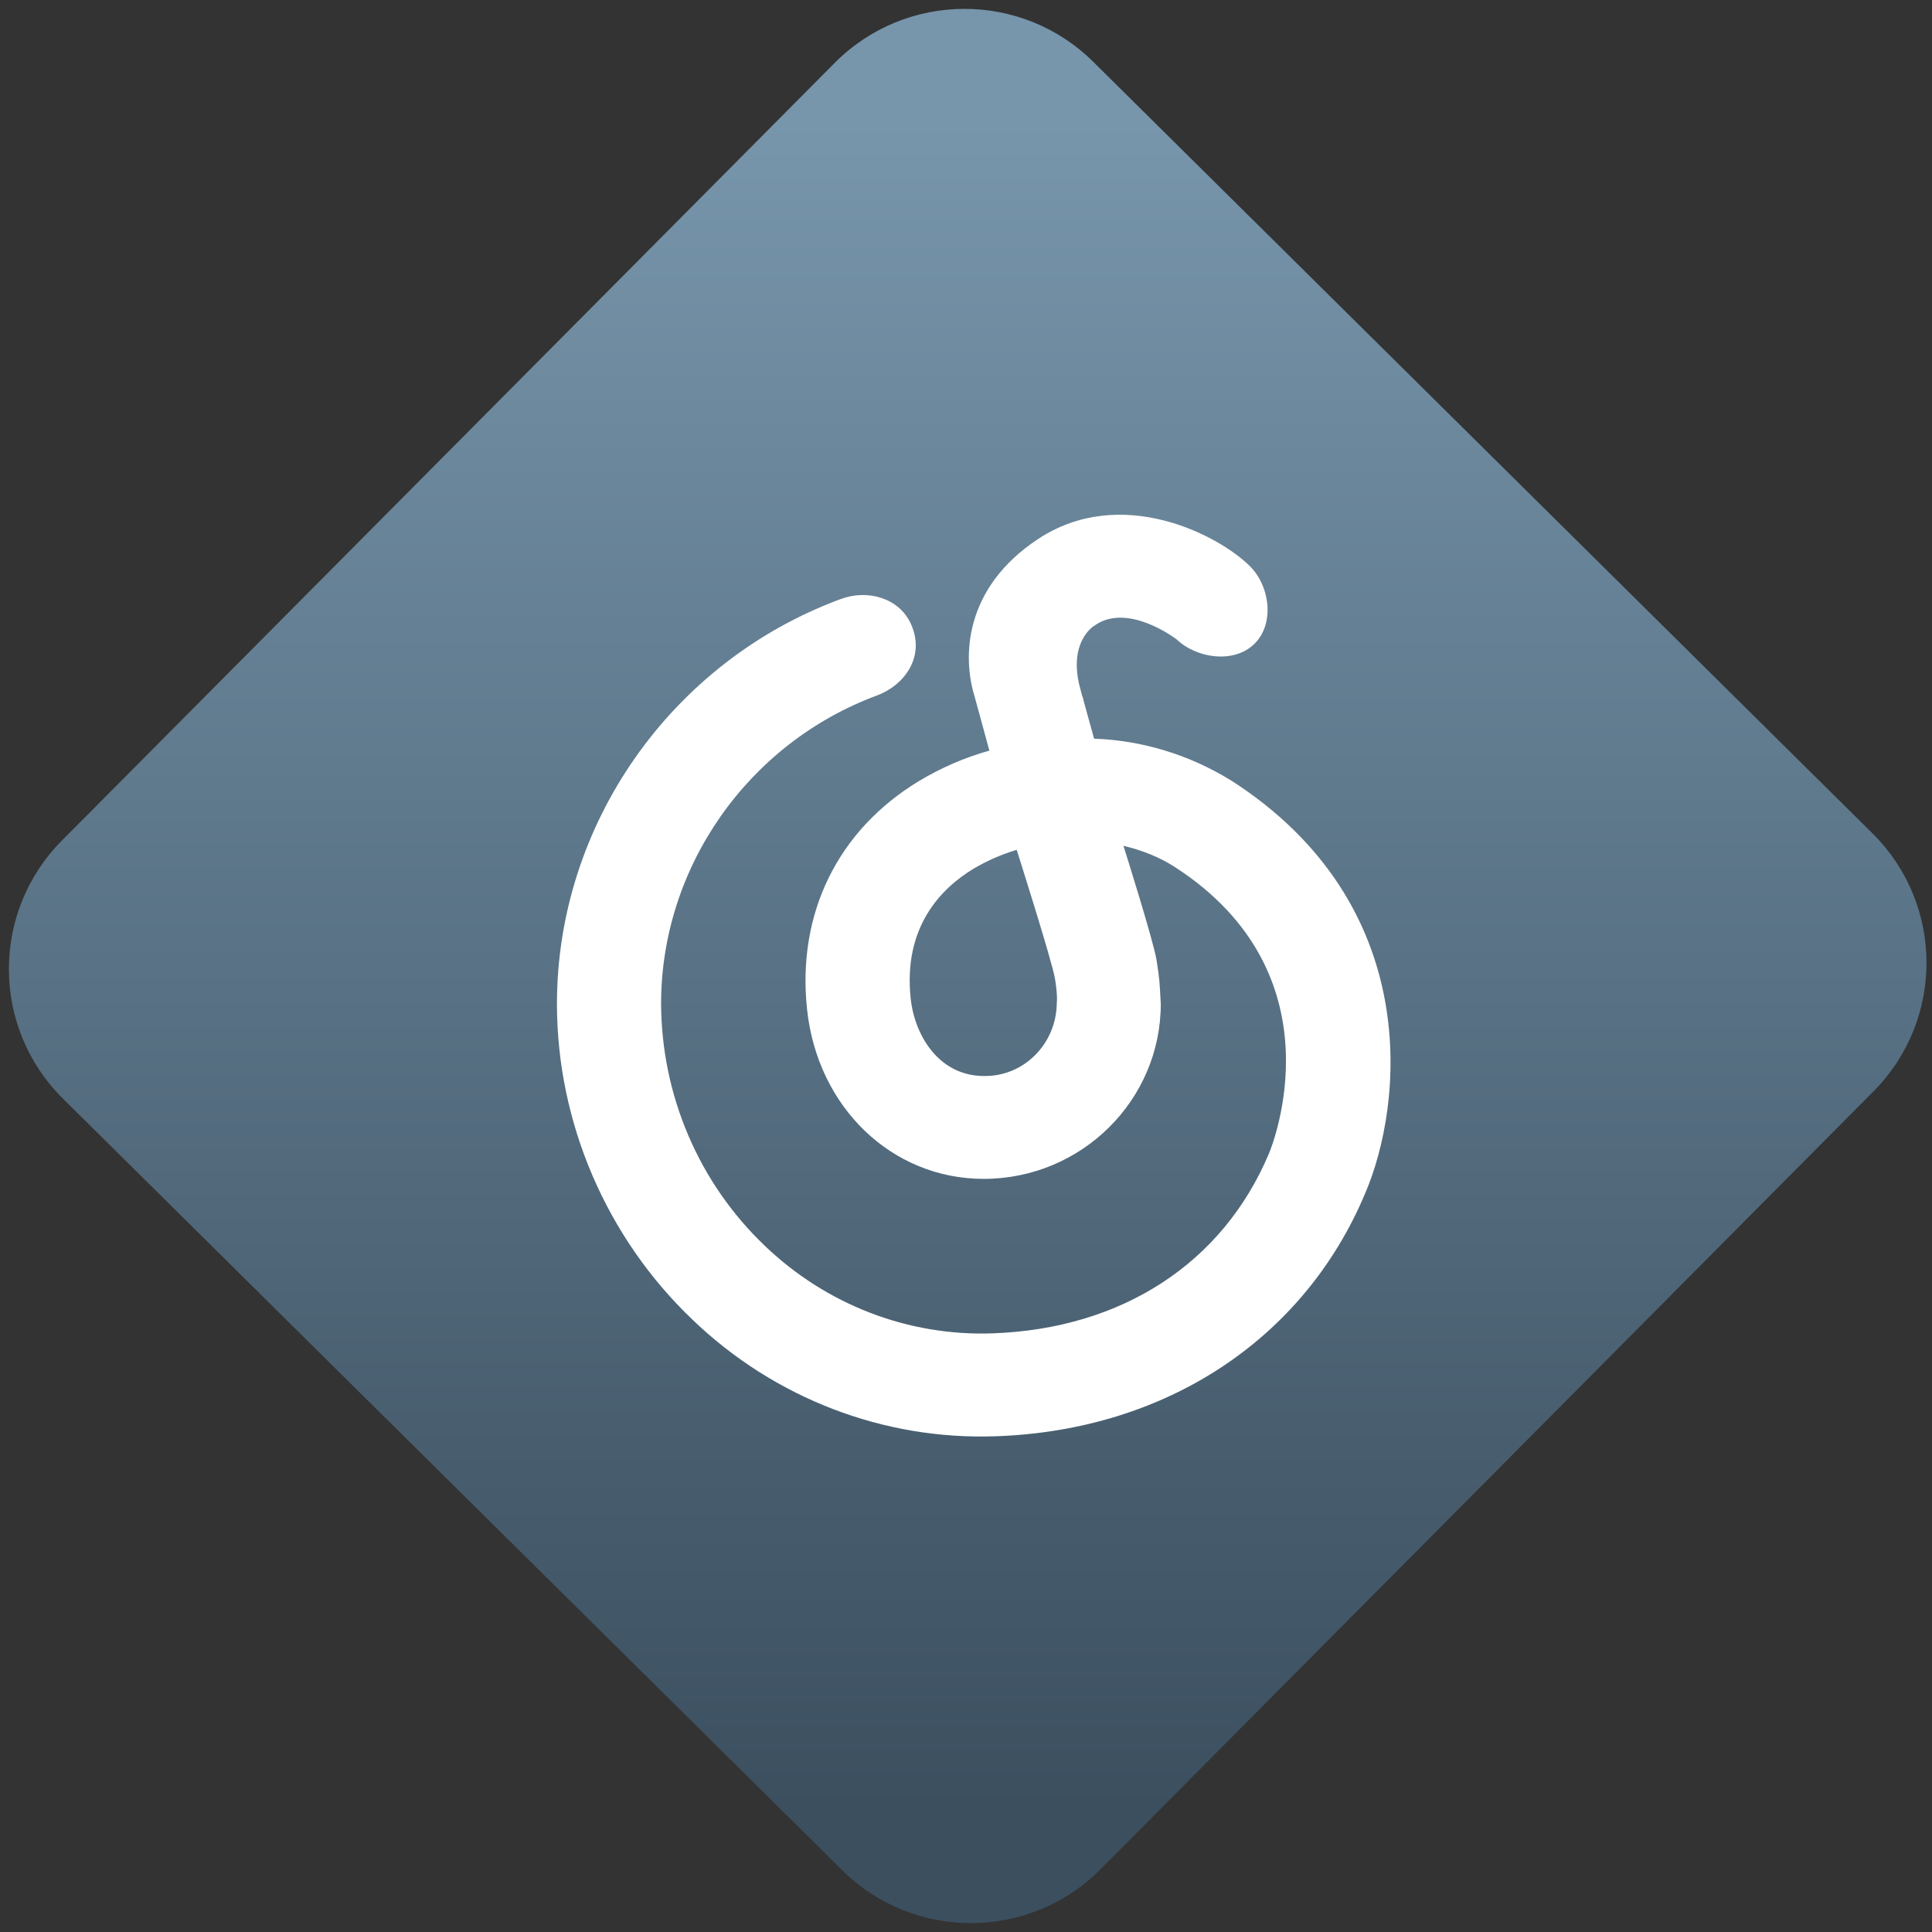 <svg width="64" height="64" viewBox="0 0 64 64" version="1.1"><rect x="0" y="0" width="64" height="64" fill="#333333" stroke="none"/><defs><linearGradient id="linear-pattern-0" gradientUnits="userSpaceOnUse" x1="0" y1="0" x2="0" y2="1" gradientTransform="matrix(60, 0, 0, 56, 0, 4)"><stop offset="0" stop-color="#7795ab" stop-opacity="1"/><stop offset="1" stop-color="#3b4f5f" stop-opacity="1"/></linearGradient></defs><path fill="url(#linear-pattern-0)" fill-opacity="1" d="M 36.219 2.051 L 62.027 27.605 C 64.402 29.957 64.418 33.785 62.059 36.156 L 36.461 61.918 C 34.105 64.289 30.27 64.305 27.895 61.949 L 2.086 36.395 C -0.289 34.043 -0.305 30.215 2.051 27.844 L 27.652 2.082 C 30.008 -0.289 33.844 -0.305 36.219 2.051 Z M 36.219 2.051 " /><g transform="matrix(1.008,0,0,1.003,16.221,16.077)"><path fill-rule="nonzero" fill="rgb(100%, 100%, 100%)" fill-opacity="1" d="M 18.637 17.125 C 18.609 18.469 17.539 19.531 16.242 19.508 C 14.773 19.508 13.965 18.18 13.836 16.949 C 13.586 14.598 14.82 13.32 15.898 12.664 C 16.344 12.398 16.824 12.188 17.32 12.039 C 17.32 12.039 18.484 15.719 18.578 16.293 C 18.68 16.922 18.633 17.125 18.633 17.125 M 24.355 9.742 C 22.992 8.898 21.453 8.426 19.863 8.367 L 19.5 7.047 L 19.512 7.062 L 19.469 6.945 L 19.367 6.555 C 19.117 5.422 19.57 4.883 19.797 4.688 L 19.922 4.602 C 20.984 3.898 22.492 5.023 22.578 5.09 C 23.246 5.727 24.473 5.891 25.133 5.234 C 25.805 4.57 25.645 3.324 24.977 2.664 C 23.938 1.629 20.742 -0.031 18.023 1.773 C 15.586 3.391 15.531 5.664 15.938 6.98 L 16.422 8.762 C 15.613 8.988 14.836 9.328 14.109 9.766 C 11.438 11.391 10.094 14.145 10.43 17.305 C 10.773 20.547 13.219 22.906 16.234 22.906 C 19.445 22.906 22.055 20.312 22.055 17.125 C 22.012 16.367 22.023 16.375 21.918 15.691 C 21.812 15.031 20.828 11.906 20.828 11.906 C 21.438 12.051 22.004 12.277 22.492 12.59 C 28.008 16.152 25.711 21.828 25.609 22.07 C 24.09 25.695 20.773 27.859 16.523 28.008 C 13.75 28.105 11.059 27.062 9.035 25.109 C 6.883 23.047 5.648 20.16 5.633 17.125 C 5.633 12.617 8.484 8.52 12.734 6.938 C 13.621 6.605 14.332 5.664 13.844 4.578 C 13.457 3.719 12.414 3.422 11.531 3.758 C 5.953 5.832 2.211 11.211 2.211 17.125 C 2.211 21.039 3.832 24.84 6.664 27.555 C 9.359 30.156 12.953 31.543 16.645 31.406 C 22.215 31.211 26.75 28.211 28.766 23.398 C 30.023 20.473 30.73 13.852 24.359 9.742 "/></g></svg>
